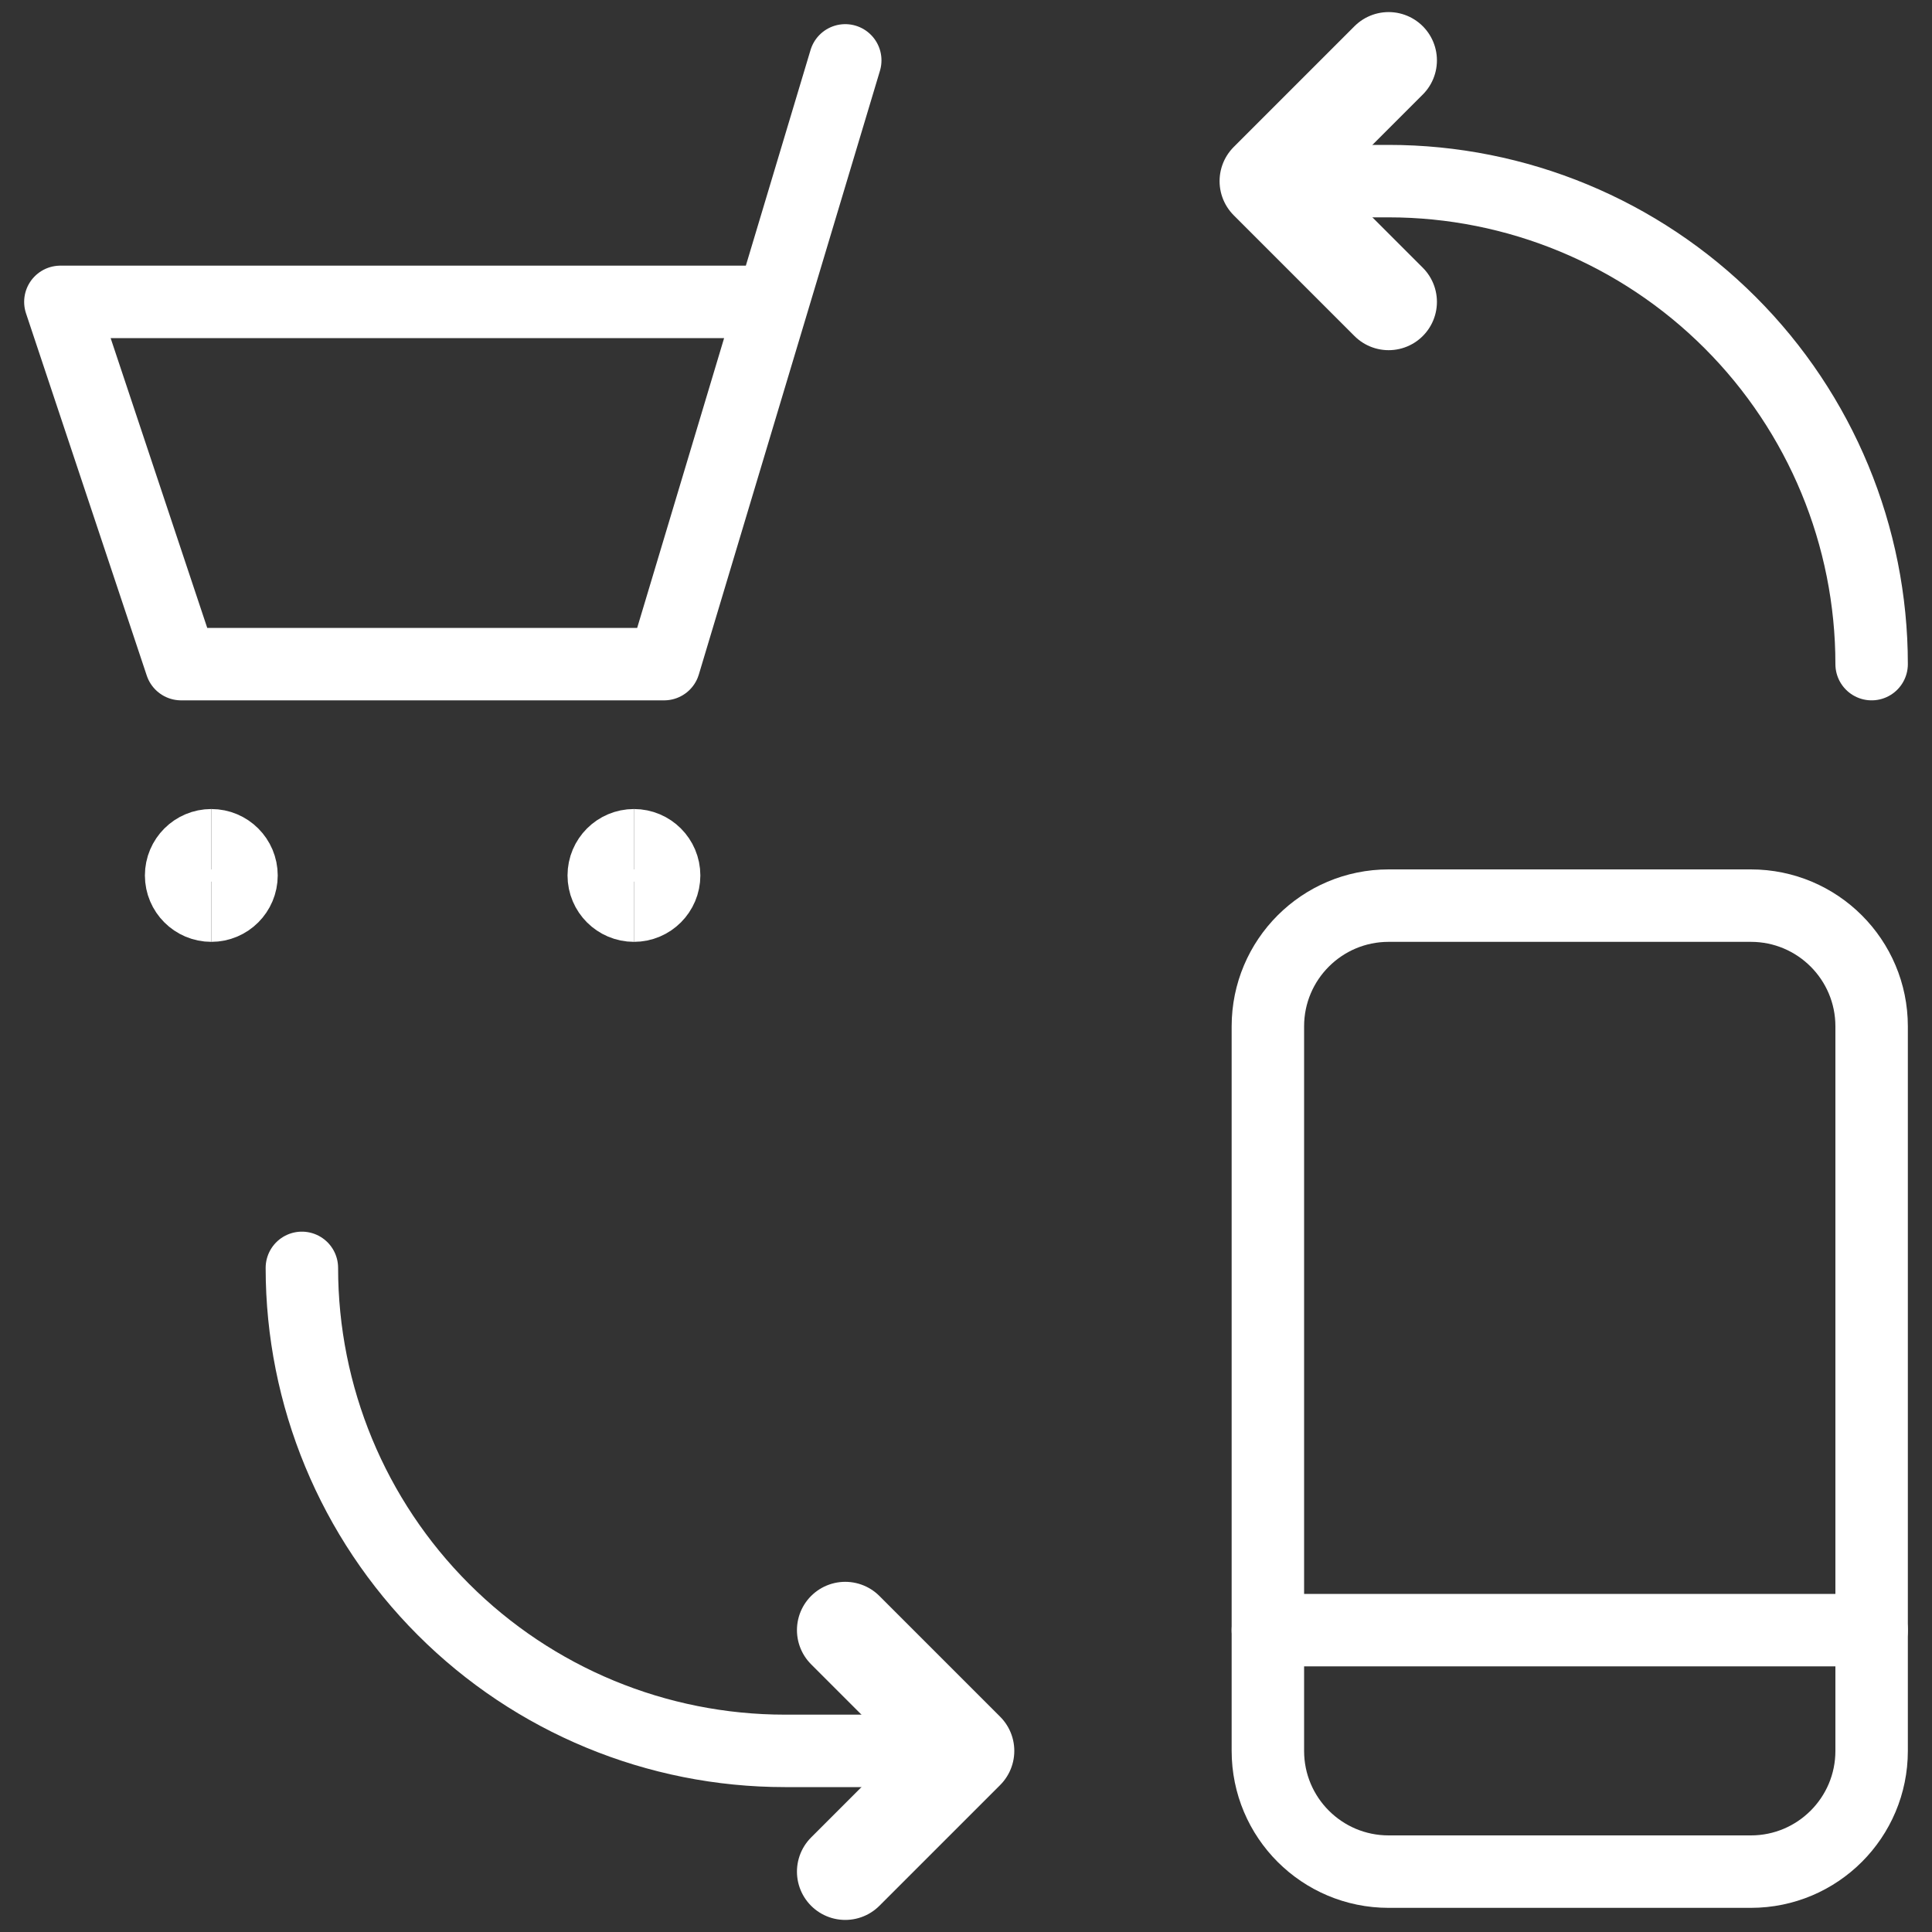<svg width="40" height="40" viewBox="0 0 40 40" fill="none" xmlns="http://www.w3.org/2000/svg">
    <rect x="0" y="0" width="40" height="40" fill="#333333" stroke="none"/>
    <g clip-path="url(#clip0_258_3358)">
        <path d="M36.25 18.75H28.75C27.369 18.75 26.25 19.869 26.25 21.25V36.25C26.25 37.631 27.369 38.75 28.75 38.75H36.25C37.631 38.75 38.75 37.631 38.75 36.25V21.25C38.75 19.869 37.631 18.75 36.25 18.75Z" stroke="white" stroke-width="1.5" stroke-linecap="round" stroke-linejoin="round"/>
        <path d="M26.25 33.75H38.75" stroke="white" stroke-width="1.5" stroke-linecap="round" stroke-linejoin="round"/>
        <path d="M6.25 26.25C6.25 28.902 7.304 31.446 9.179 33.321C11.054 35.197 13.598 36.25 16.25 36.25H20" stroke="white" stroke-width="1.5" stroke-linecap="round" stroke-linejoin="round"/>
        <path d="M38.75 13.75C38.75 11.098 37.697 8.554 35.821 6.679C33.946 4.804 31.402 3.75 28.75 3.75H26.25" stroke="white" stroke-width="1.5" stroke-linecap="round" stroke-linejoin="round"/>
        <path d="M28.75 1.25L26.25 3.75L28.75 6.25" stroke="white" stroke-width="2" stroke-linecap="round" stroke-linejoin="round"/>
        <path d="M17.5 38.75L20 36.25L17.5 33.75" stroke="white" stroke-width="2" stroke-linecap="round" stroke-linejoin="round"/>
        <path d="M17.5 1.25L13.75 13.75H3.75L1.25 6.25H16" stroke="white" stroke-width="1.5" stroke-linecap="round" stroke-linejoin="round"/>
        <path d="M4.375 18.75C4.03 18.75 3.75 18.47 3.75 18.125C3.75 17.78 4.03 17.5 4.375 17.5" stroke="white" stroke-width="1.5"/>
        <path d="M4.375 18.75C4.72 18.75 5 18.47 5 18.125C5 17.78 4.72 17.5 4.375 17.5" stroke="white" stroke-width="1.5"/>
        <path d="M13.125 18.75C12.78 18.75 12.5 18.47 12.5 18.125C12.5 17.78 12.78 17.5 13.125 17.5" stroke="white" stroke-width="1.5"/>
        <path d="M13.125 18.75C13.47 18.75 13.75 18.47 13.75 18.125C13.75 17.78 13.47 17.5 13.125 17.5" stroke="white" stroke-width="1.5"/>
    </g>
    <defs>
        <clipPath id="clip0_258_3358">
            <rect width="40" height="40" fill="white"/>
        </clipPath>
    </defs>
</svg>
